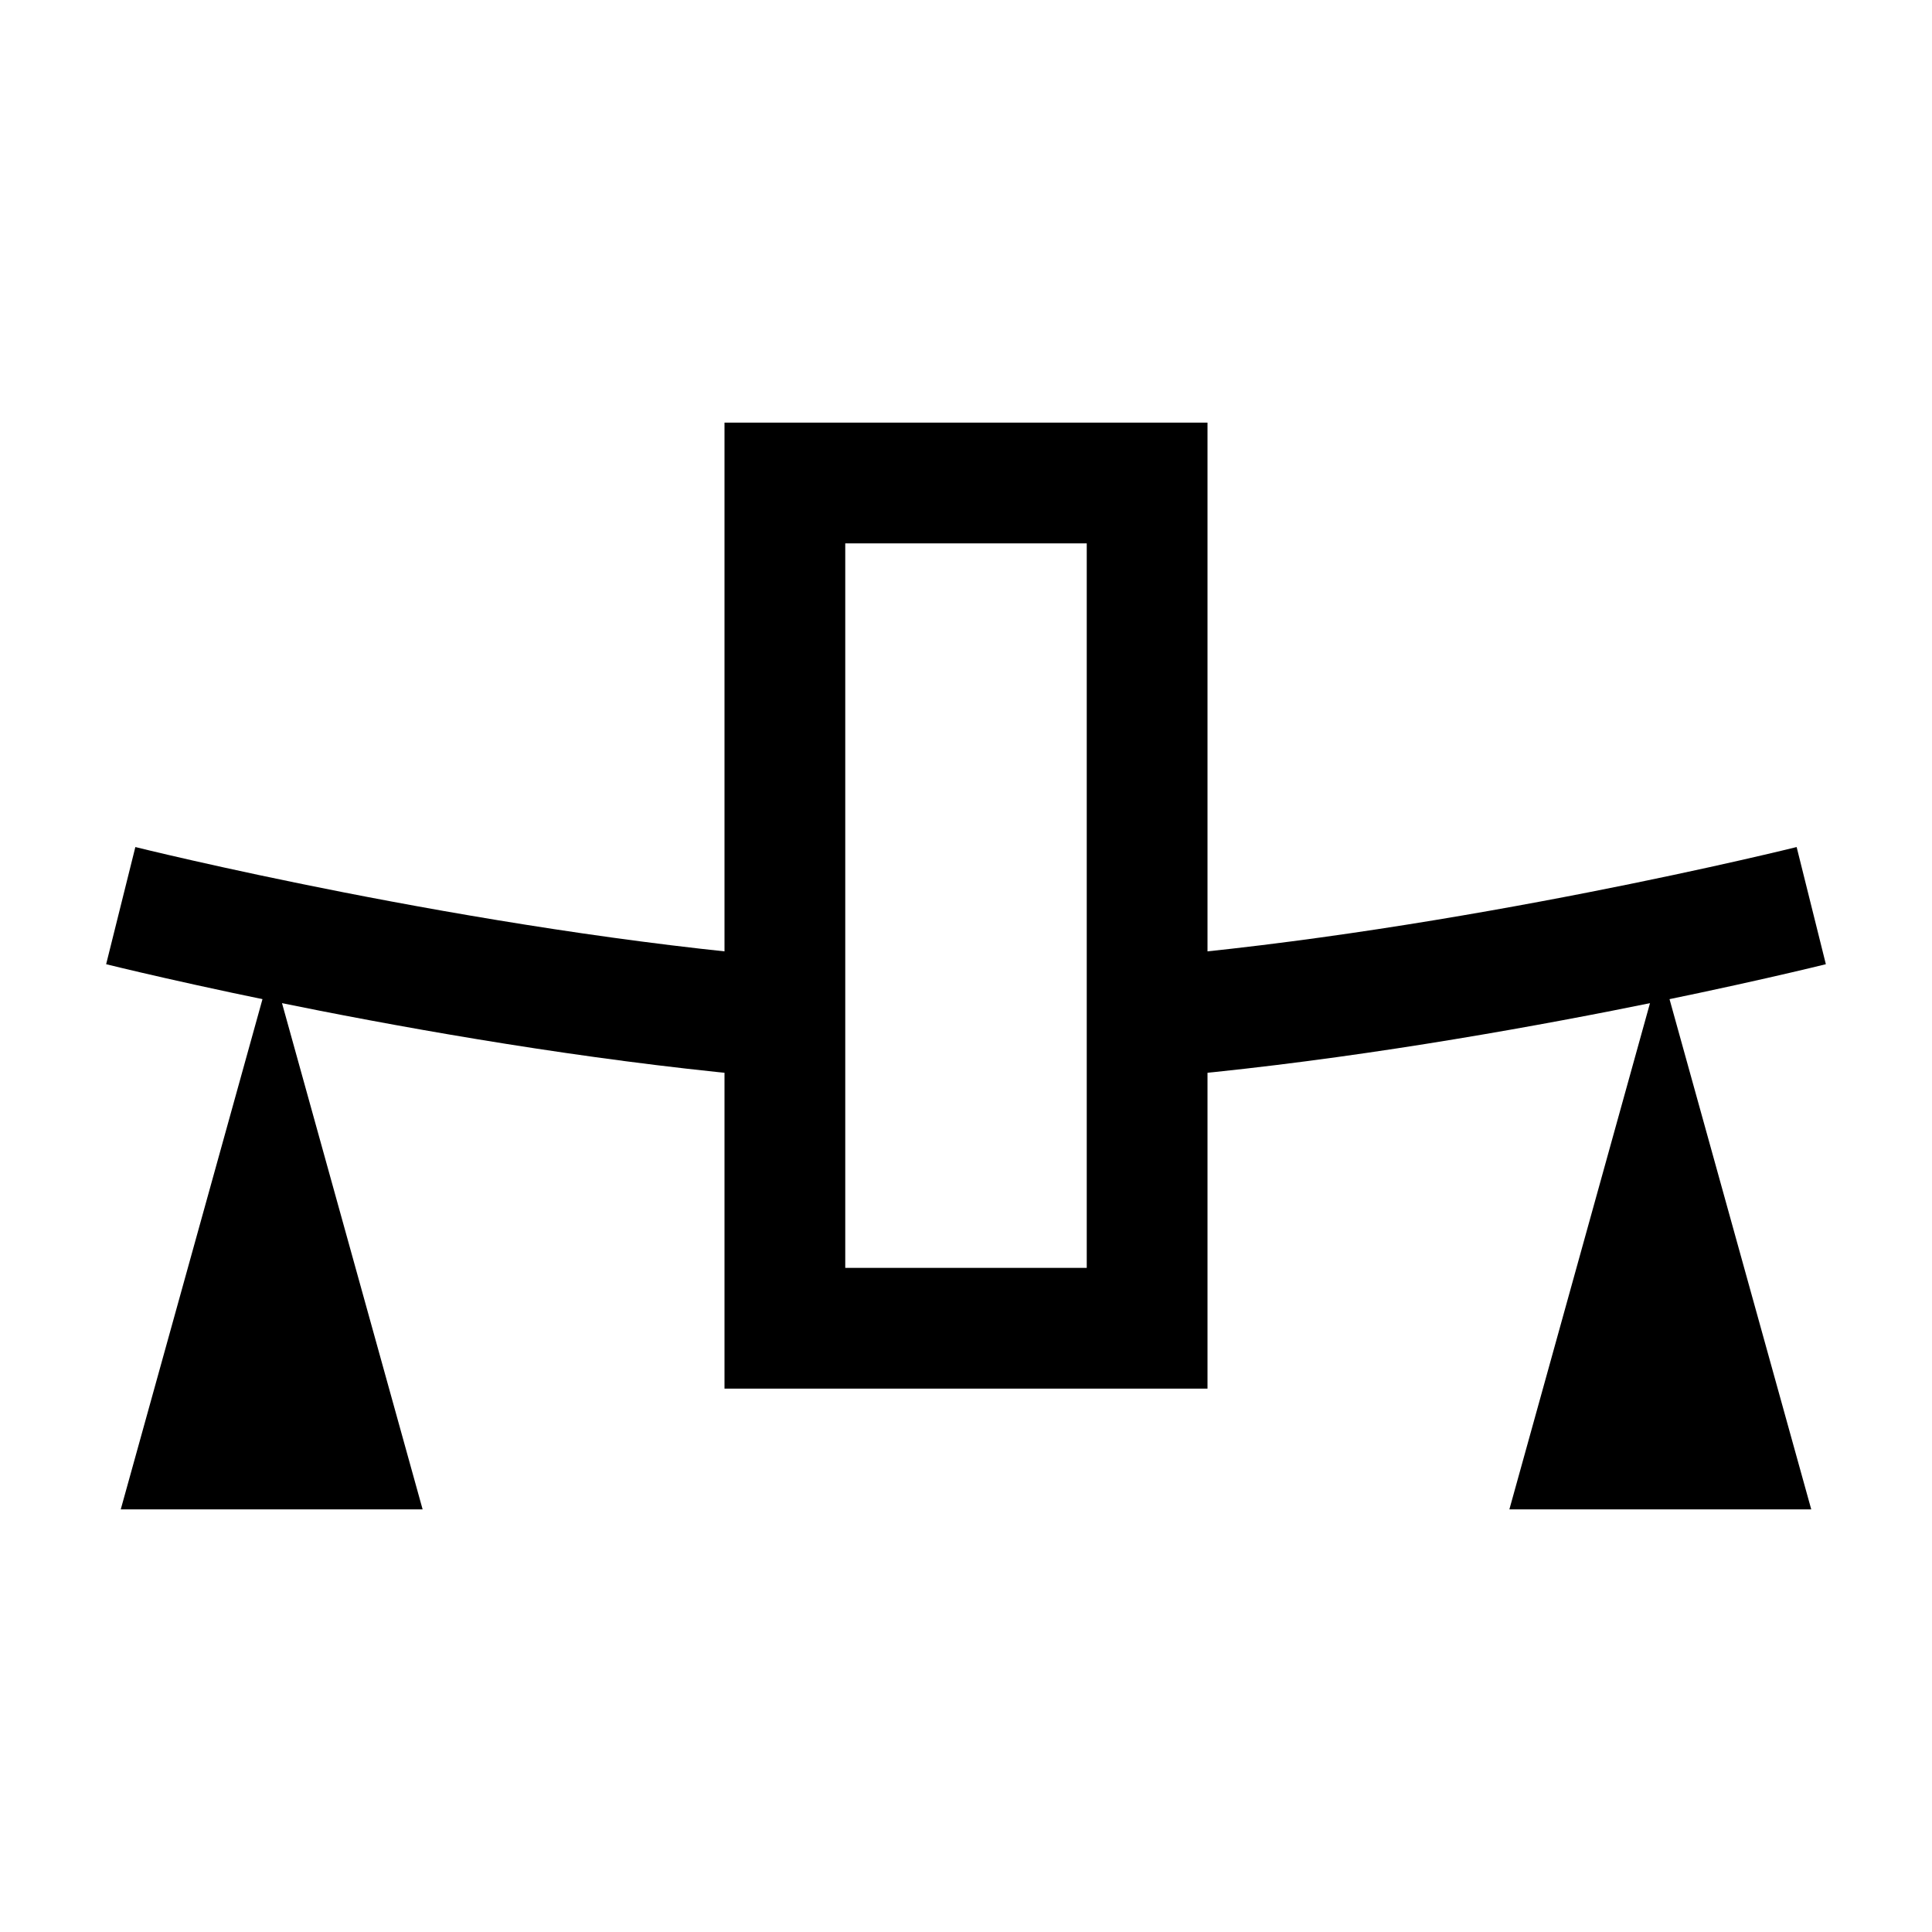 <?xml version="1.0" encoding="iso-8859-1"?>
<!-- Generator: Adobe Illustrator 21.1.0, SVG Export Plug-In . SVG Version: 6.00 Build 0)  -->
<svg version="1.1" id="Layer_1" xmlns="http://www.w3.org/2000/svg" xmlns:xlink="http://www.w3.org/1999/xlink" x="0px" y="0px"
	 viewBox="0 0 32 32" style="enable-background:new 0 0 32 32;" xml:space="preserve">
<polygon points="27.5,16 25,25 30,25 "/>
<polygon points="4.5,16 2,25 7,25 "/>
<g>
	<path style="fill:none;stroke:#000000;stroke-width:2;stroke-miterlimit:10;" d="M19,16.858C24.361,16.406,30,15,30,15"/>
	<path style="fill:none;stroke:#000000;stroke-width:2;stroke-miterlimit:10;" d="M2,15c0,0,5.639,1.406,11,1.858"/>
</g>
<rect x="13" y="8" style="fill:none;stroke:#000000;stroke-width:2;stroke-miterlimit:10;" width="6" height="14"/>
</svg>
